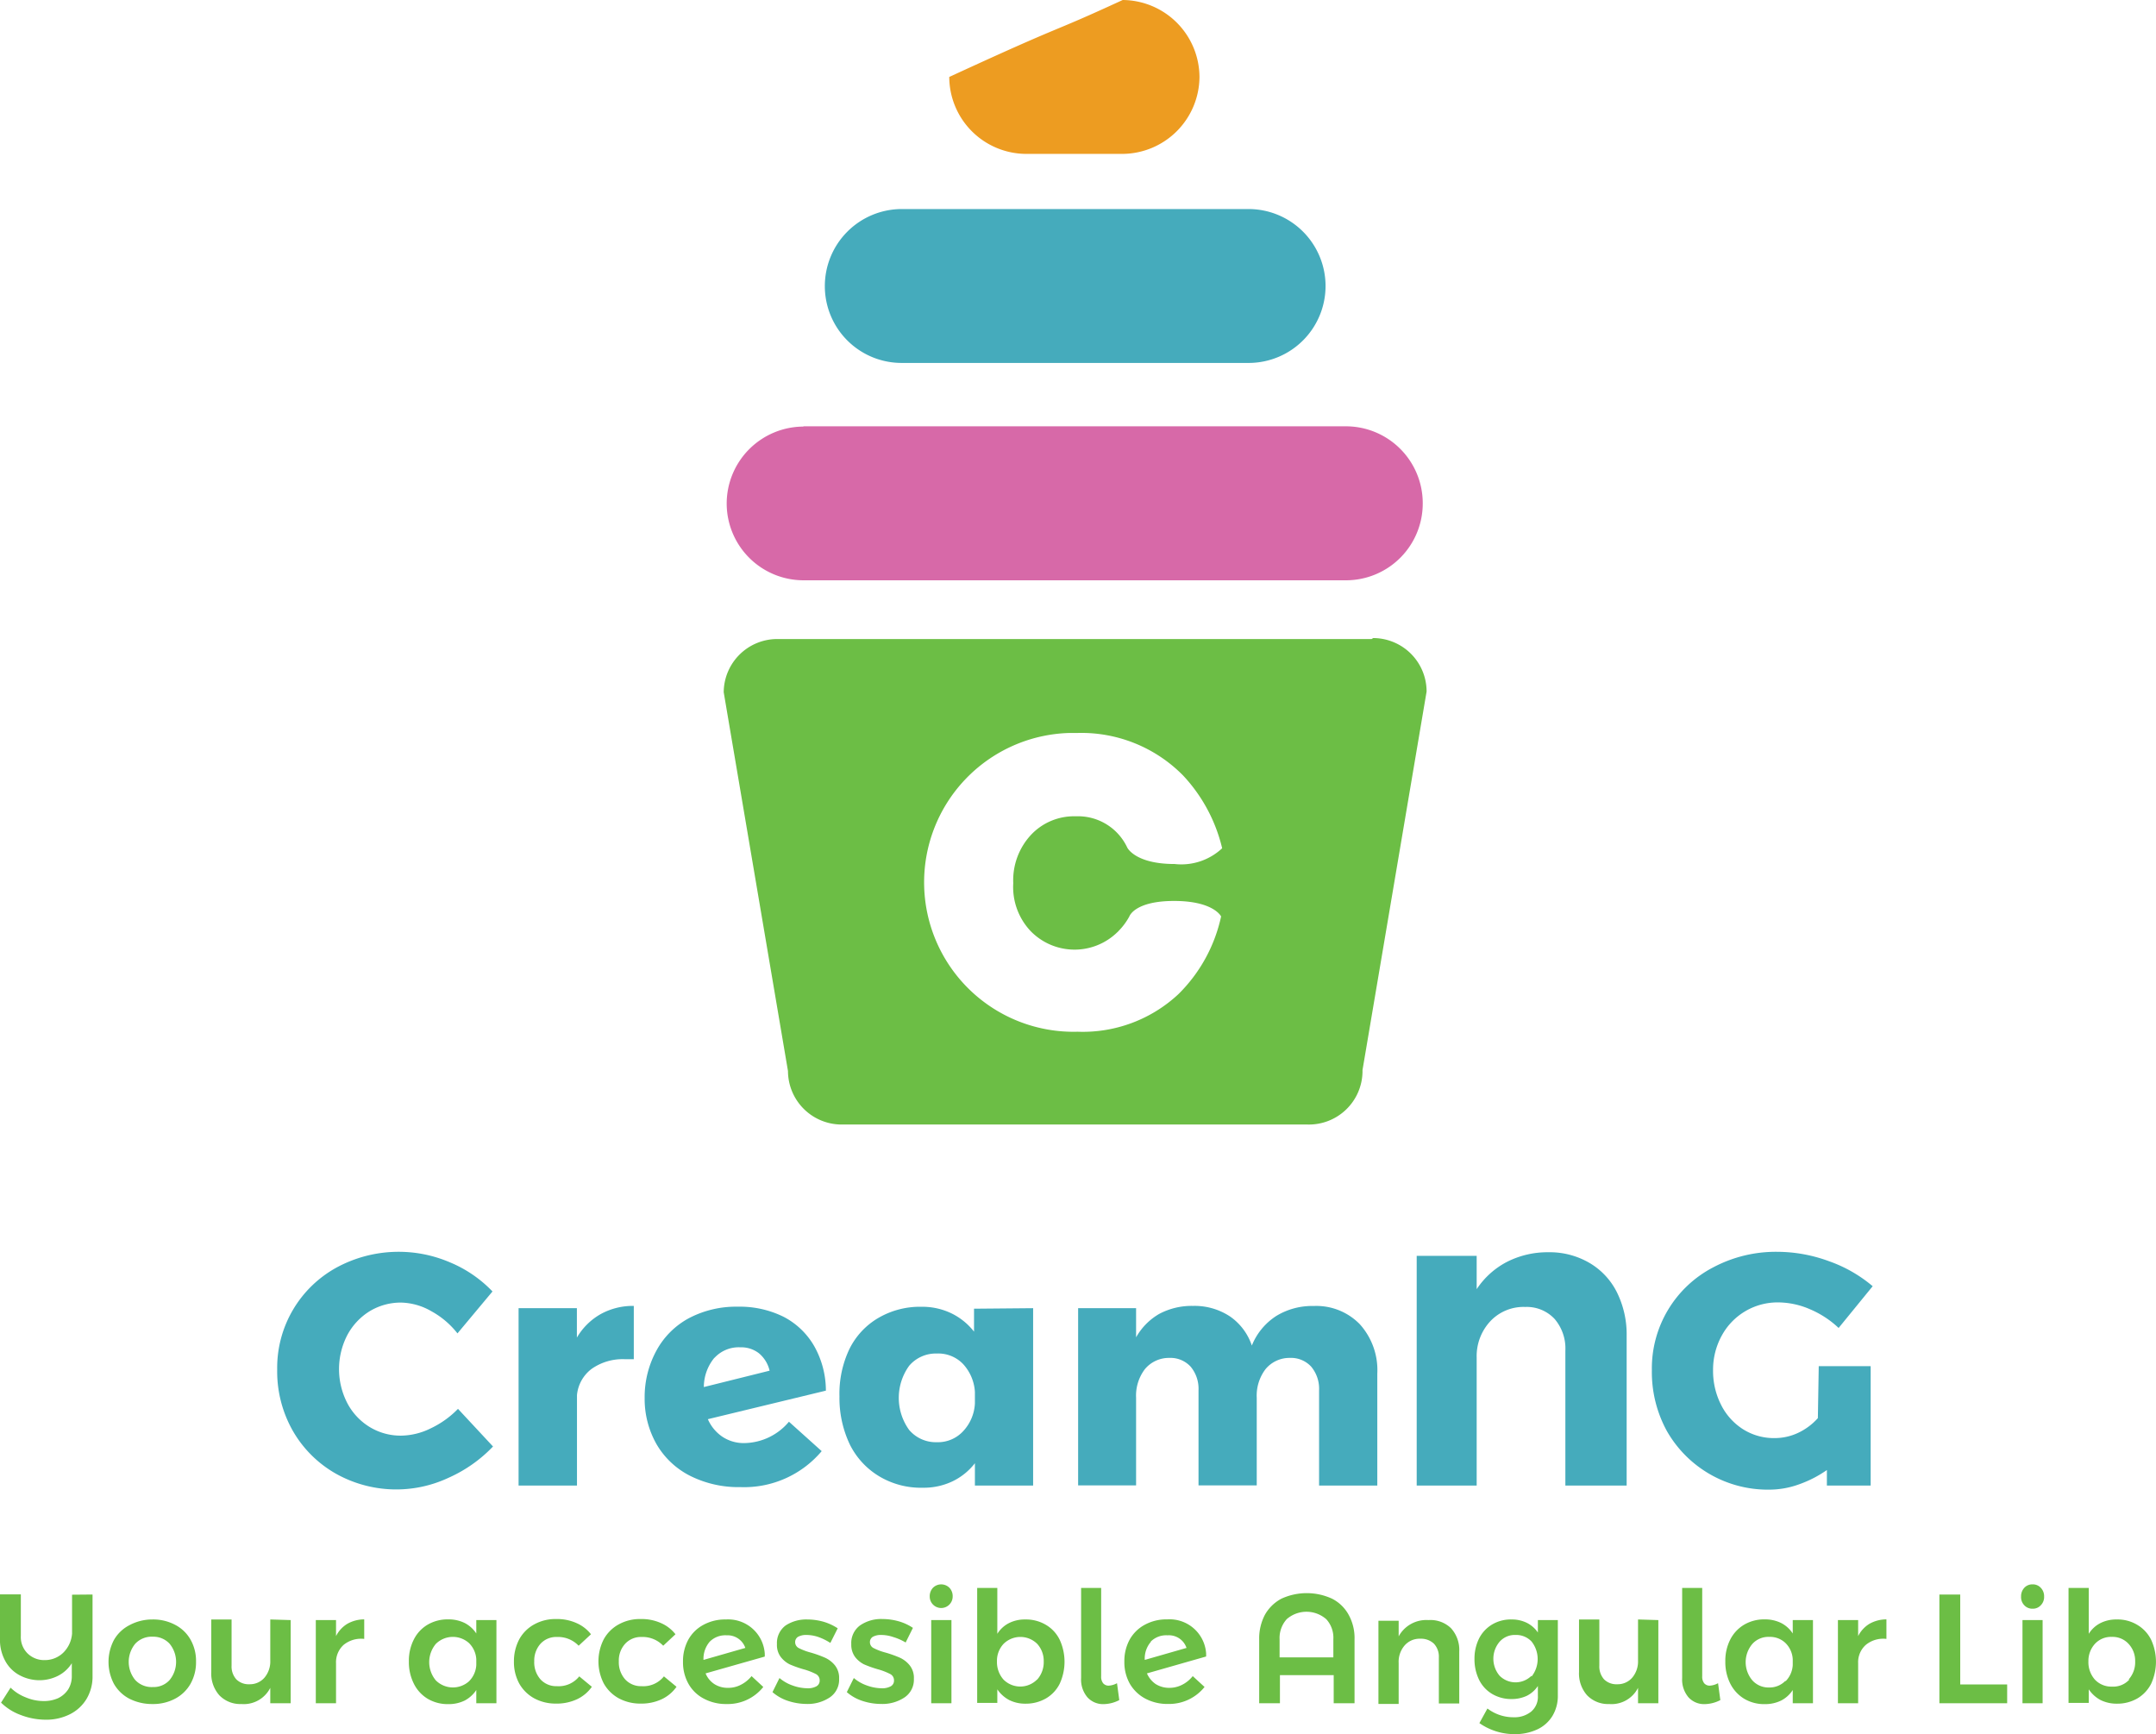 <svg id="ec6adf44-6aca-4076-a7cb-bf082699348f" xmlns="http://www.w3.org/2000/svg" width="246.25" height="198.1" viewBox="0 0 246.25 198.1">
  <defs>
    <style>
      .cls-1 {
        fill: #d769a8;
      }

      .cls-2 {
        fill: #45abbc;
      }

      .cls-3 {
        fill: #ed9c21;
      }

      .cls-4 {
        fill: #6cbe45;
      }
    </style>
  </defs>
  <path class="cls-1" d="M91.74,48.7h61.92a8.78,8.78,0,0,1,8.84,8.72h0v.08h0a8.77,8.77,0,0,1-8.75,8.79h-62A8.78,8.78,0,0,1,83,57.53h0a8.8,8.8,0,0,1,8.78-8.8Z" transform="translate(0 0)"/>
  <path class="cls-2" d="M103,23.88h39.6a8.8,8.8,0,0,1,8.8,8.78h0a8.79,8.79,0,0,1-8.74,8.8H103a8.77,8.77,0,0,1-8.79-8.75h0A8.8,8.8,0,0,1,103,23.88Z" transform="translate(0 0)"/>
  <path class="cls-3" d="M128.21,17.58h-11a8.82,8.82,0,0,1-8.79-8.79h0c14.32-6.6,10.75-4.61,19.81-8.79h0A8.84,8.84,0,0,1,137,8.79h0A8.85,8.85,0,0,1,128.21,17.58Z" transform="translate(0 0)"/>
  <path class="cls-4" d="M156.66,73H88.74a6.12,6.12,0,0,0-6.08,6.08h0L90,122.35a6.13,6.13,0,0,0,6.11,6.11h53.25a6.12,6.12,0,0,0,6.26-6v-.22L162.94,79a6.11,6.11,0,0,0-6.1-6.11Zm-22.5,25.7c-4.53,0-5.41-1.88-5.41-1.88a6.21,6.21,0,0,0-5.87-3.57,6.74,6.74,0,0,0-5.15,2.15,7.62,7.62,0,0,0-2,5.49,7.33,7.33,0,0,0,2,5.49,7,7,0,0,0,9.9.1h0a.47.47,0,0,0,.1-.1,7.44,7.44,0,0,0,1.26-1.69s.58-1.77,5.11-1.77,5.37,1.77,5.37,1.77a17.74,17.74,0,0,1-4.87,8.87,16,16,0,0,1-11.52,4.3,17.07,17.07,0,0,1-.92-34.13h.92a16.29,16.29,0,0,1,12.06,4.87,18.36,18.36,0,0,1,4.45,8.3A6.82,6.82,0,0,1,134.16,98.7Z" transform="translate(0 0)"/>
  <path class="cls-2" d="M49.29,149.8a7.23,7.23,0,0,0-3.48-1,6.87,6.87,0,0,0-3.61,1,7.17,7.17,0,0,0-2.54,2.73,8.46,8.46,0,0,0,0,7.74A7,7,0,0,0,42.2,163a6.78,6.78,0,0,0,3.61,1,7.82,7.82,0,0,0,3.36-.82,10.73,10.73,0,0,0,3.14-2.24l4,4.3a16,16,0,0,1-5.07,3.57,14.08,14.08,0,0,1-12.85-.45,13.13,13.13,0,0,1-4.94-4.9,13.73,13.73,0,0,1-1.79-7,13.06,13.06,0,0,1,6.85-11.7,14.87,14.87,0,0,1,12.92-.54,14.32,14.32,0,0,1,4.82,3.31l-4,4.79A9.69,9.69,0,0,0,49.29,149.8Z" transform="translate(0 0)"/>
  <path class="cls-2" d="M68.6,150.12a7.61,7.61,0,0,1,3.79-.94v6.09h-1a6.15,6.15,0,0,0-3.81,1.1,4.24,4.24,0,0,0-1.68,3V169.7H59.23V149.44h6.66v3.36A7.33,7.33,0,0,1,68.6,150.12Z" transform="translate(0 0)"/>
  <path class="cls-2" d="M90.11,162.41l3.74,3.36a11.57,11.57,0,0,1-9.27,4.11,12.33,12.33,0,0,1-5.72-1.27A9.27,9.27,0,0,1,75,165a10.45,10.45,0,0,1-1.37-5.3A11.07,11.07,0,0,1,75,154.24a9.16,9.16,0,0,1,3.69-3.66,11.56,11.56,0,0,1,5.59-1.31,11.27,11.27,0,0,1,5.23,1.16A8.59,8.59,0,0,1,93,153.78a10.38,10.38,0,0,1,1.33,5.08l-13.48,3.26a4.66,4.66,0,0,0,1.65,2,4.4,4.4,0,0,0,2.54.73A6.77,6.77,0,0,0,90.11,162.41ZM81.6,155.1a5.26,5.26,0,0,0-1.21,3.35l7.51-1.87a3.66,3.66,0,0,0-1.23-2,3.32,3.32,0,0,0-2.13-.67,3.76,3.76,0,0,0-2.93,1.2Z" transform="translate(0 0)"/>
  <path class="cls-2" d="M118,149.44V169.7h-6.65v-2.55a7.15,7.15,0,0,1-2.56,2.07,7.6,7.6,0,0,1-3.38.73,9.25,9.25,0,0,1-5-1.31A8.78,8.78,0,0,1,97.06,165a12.35,12.35,0,0,1-1.18-5.48A11.88,11.88,0,0,1,97,154.14a8.43,8.43,0,0,1,3.33-3.59,9.42,9.42,0,0,1,4.94-1.27,7.67,7.67,0,0,1,3.4.75,7.38,7.38,0,0,1,2.58,2.09V149.5Zm-8,14.06a5,5,0,0,0,1.35-3.18V159a5.16,5.16,0,0,0-1.35-3.18,3.92,3.92,0,0,0-3-1.2,4,4,0,0,0-3.16,1.4,6.26,6.26,0,0,0,0,7.33,4,4,0,0,0,3.16,1.4A3.92,3.92,0,0,0,110,163.5Z" transform="translate(0 0)"/>
  <path class="cls-2" d="M155.31,151.27a7.83,7.83,0,0,1,2,5.65V169.7h-6.65V158.83a3.94,3.94,0,0,0-.9-2.71,3.13,3.13,0,0,0-2.43-1,3.54,3.54,0,0,0-2.79,1.29,5,5,0,0,0-1,3.27v10h-6.65V158.83a3.94,3.94,0,0,0-.9-2.71,3.13,3.13,0,0,0-2.43-1,3.56,3.56,0,0,0-2.8,1.29,5,5,0,0,0-1,3.27v10h-6.62V149.44h6.62v3.33a7.1,7.1,0,0,1,2.63-2.67,7.89,7.89,0,0,1,3.87-.92,7.33,7.33,0,0,1,4.22,1.2,6.59,6.59,0,0,1,2.5,3.33,7.21,7.21,0,0,1,2.79-3.38,7.86,7.86,0,0,1,4.28-1.14A6.92,6.92,0,0,1,155.31,151.27Z" transform="translate(0 0)"/>
  <path class="cls-2" d="M181.51,144.25a8.06,8.06,0,0,1,3.16,3.36,10.83,10.83,0,0,1,1.12,5V169.7h-7V154.3a5.19,5.19,0,0,0-1.22-3.62,4.34,4.34,0,0,0-3.36-1.38,5.2,5.2,0,0,0-4,1.64,5.85,5.85,0,0,0-1.55,4.15V169.7h-6.85V143.46h6.85v3.81a9.27,9.27,0,0,1,3.46-3.12,10.24,10.24,0,0,1,4.73-1.1A9,9,0,0,1,181.51,144.25Z" transform="translate(0 0)"/>
  <path class="cls-2" d="M207.73,156.06h5.93V169.7h-5v-1.77a13.26,13.26,0,0,1-3.2,1.64,10,10,0,0,1-3.42.6,13.27,13.27,0,0,1-11.63-6.65,14,14,0,0,1-1.74-7,13,13,0,0,1,7-11.74A15.25,15.25,0,0,1,203,143a17.19,17.19,0,0,1,5.89,1.07,15.86,15.86,0,0,1,5,2.86L210,151.7a11,11,0,0,0-3.25-2.13,9.22,9.22,0,0,0-3.66-.79,7.25,7.25,0,0,0-6.43,3.78,8.06,8.06,0,0,0-1,3.93,8.54,8.54,0,0,0,.92,4,7,7,0,0,0,2.52,2.79,6.6,6.6,0,0,0,3.59,1,6.27,6.27,0,0,0,2.73-.62,7.06,7.06,0,0,0,2.21-1.66Z" transform="translate(0 0)"/>
  <path class="cls-4" d="M10.57,182.15v9.29a5,5,0,0,1-.67,2.61A4.63,4.63,0,0,1,8,195.82a6,6,0,0,1-2.78.63,8,8,0,0,1-2.86-.54A6.26,6.26,0,0,1,.12,194.5l1.09-1.71a5.07,5.07,0,0,0,1.71,1.1,5.28,5.28,0,0,0,2,.43,4,4,0,0,0,1.7-.32,2.88,2.88,0,0,0,1.16-1,2.81,2.81,0,0,0,.42-1.52V190a4,4,0,0,1-1.54,1.42,4.71,4.71,0,0,1-2.08.52,4.83,4.83,0,0,1-2.38-.59A4,4,0,0,1,.58,189.7,5,5,0,0,1,0,187.13v-5H2.38v4.75a2.62,2.62,0,0,0,.77,2,2.7,2.7,0,0,0,2,.76,3,3,0,0,0,2.08-.85,3.43,3.43,0,0,0,1-2.17v-4.45Z" transform="translate(0 0)"/>
  <path class="cls-4" d="M20,185.61a4.28,4.28,0,0,1,1.76,1.69,4.91,4.91,0,0,1,.63,2.51,5,5,0,0,1-.63,2.54,4.36,4.36,0,0,1-1.76,1.7,5.35,5.35,0,0,1-2.6.61,5.74,5.74,0,0,1-2.63-.61,4.36,4.36,0,0,1-1.76-1.7,5.39,5.39,0,0,1,0-5,4.28,4.28,0,0,1,1.76-1.69A5.49,5.49,0,0,1,17.4,185,5.35,5.35,0,0,1,20,185.61Zm-4.55,2.16a3.25,3.25,0,0,0,0,4.15,2.56,2.56,0,0,0,2,.8,2.45,2.45,0,0,0,1.92-.8,3.27,3.27,0,0,0,0-4.15,2.52,2.52,0,0,0-1.92-.8A2.56,2.56,0,0,0,15.45,187.77Z" transform="translate(0 0)"/>
  <path class="cls-4" d="M33.2,185.07v9.5H30.87v-1.76a3.39,3.39,0,0,1-3.3,1.85,3.32,3.32,0,0,1-2.52-1,3.75,3.75,0,0,1-.92-2.66v-6h2.32v5.27a2.2,2.2,0,0,0,.54,1.57,2,2,0,0,0,1.5.56,2.19,2.19,0,0,0,1.74-.78,2.87,2.87,0,0,0,.64-1.93V185Z" transform="translate(0 0)"/>
  <path class="cls-4" d="M39.68,185.49a3.93,3.93,0,0,1,1.92-.5v2.23a3.17,3.17,0,0,0-2.35.68,2.67,2.67,0,0,0-.87,2.09v4.58H36.07v-9.5h2.31v1.83A3.46,3.46,0,0,1,39.68,185.49Z" transform="translate(0 0)"/>
  <path class="cls-4" d="M56.7,185.07v9.5H54.4v-1.51a3.62,3.62,0,0,1-1.32,1.2,4.14,4.14,0,0,1-1.86.41,4.49,4.49,0,0,1-2.37-.61,4.16,4.16,0,0,1-1.58-1.72,5.5,5.5,0,0,1-.57-2.55,5.34,5.34,0,0,1,.57-2.51,4.08,4.08,0,0,1,1.58-1.69,4.5,4.5,0,0,1,2.35-.6,4.15,4.15,0,0,1,1.87.41,3.49,3.49,0,0,1,1.33,1.2v-1.53Zm-3.14,7a2.84,2.84,0,0,0,.84-1.86v-.67a2.82,2.82,0,0,0-.84-1.85,2.76,2.76,0,0,0-3.78.1,3.25,3.25,0,0,0,0,4.17A2.76,2.76,0,0,0,53.56,192.07Z" transform="translate(0 0)"/>
  <path class="cls-4" d="M63.61,187a2.43,2.43,0,0,0-1.88.78,2.88,2.88,0,0,0-.71,2,2.93,2.93,0,0,0,.71,2.06,2.43,2.43,0,0,0,1.88.78,3,3,0,0,0,2.55-1.12l1.44,1.19a4.31,4.31,0,0,1-1.69,1.42,5.49,5.49,0,0,1-2.43.5A5.12,5.12,0,0,1,61,194a4.38,4.38,0,0,1-1.7-1.69,5.11,5.11,0,0,1-.6-2.51,5.35,5.35,0,0,1,.61-2.54,4.3,4.3,0,0,1,1.71-1.7,5,5,0,0,1,2.51-.61,5.42,5.42,0,0,1,2.31.46,4.25,4.25,0,0,1,1.66,1.28L66.09,188A3.25,3.25,0,0,0,63.61,187Z" transform="translate(0 0)"/>
  <path class="cls-4" d="M73.27,187a2.44,2.44,0,0,0-1.87.78,2.82,2.82,0,0,0-.72,2,2.94,2.94,0,0,0,.72,2.06,2.44,2.44,0,0,0,1.87.78,3,3,0,0,0,2.56-1.12l1.44,1.19a4.31,4.31,0,0,1-1.69,1.42,5.49,5.49,0,0,1-2.43.5,5.16,5.16,0,0,1-2.49-.61,4.38,4.38,0,0,1-1.7-1.69,5.55,5.55,0,0,1,0-5.05,4.3,4.3,0,0,1,1.71-1.7,5,5,0,0,1,2.51-.61,5.42,5.42,0,0,1,2.31.46,4.25,4.25,0,0,1,1.66,1.28L75.75,188A3.25,3.25,0,0,0,73.27,187Z" transform="translate(0 0)"/>
  <path class="cls-4" d="M84.6,192.47a3.75,3.75,0,0,0,1.24-1l1.34,1.24A5.18,5.18,0,0,1,83,194.66a5.35,5.35,0,0,1-2.6-.61,4.28,4.28,0,0,1-1.76-1.69,5,5,0,0,1-.63-2.53,5.11,5.11,0,0,1,.6-2.51,4.26,4.26,0,0,1,1.72-1.7,5.15,5.15,0,0,1,2.58-.62,4.19,4.19,0,0,1,4.44,3.92v.32l-6.76,1.92a2.65,2.65,0,0,0,1,1.22,2.81,2.81,0,0,0,1.55.43A3.07,3.07,0,0,0,84.6,192.47Zm-3.54-4.93a3,3,0,0,0-.71,2.08l4.78-1.37A2.14,2.14,0,0,0,83,186.81a2.51,2.51,0,0,0-1.94.73Z" transform="translate(0 0)"/>
  <path class="cls-4" d="M93.46,187a4.22,4.22,0,0,0-1.36-.23,1.88,1.88,0,0,0-.93.2.7.7,0,0,0-.35.63.75.75,0,0,0,.44.68,6.86,6.86,0,0,0,1.37.51,13.19,13.19,0,0,1,1.63.59,3.14,3.14,0,0,1,1.11.87,2.3,2.3,0,0,1,.47,1.52,2.44,2.44,0,0,1-1.06,2.13,4.54,4.54,0,0,1-2.68.75,6.85,6.85,0,0,1-2.1-.35,5.1,5.1,0,0,1-1.77-1l.8-1.61a4.67,4.67,0,0,0,1.52.86,5.11,5.11,0,0,0,1.69.31,2,2,0,0,0,1-.22.73.73,0,0,0,.38-.67.8.8,0,0,0-.44-.74,7.37,7.37,0,0,0-1.44-.55,12.62,12.62,0,0,1-1.56-.56,3,3,0,0,1-1-.83,2.26,2.26,0,0,1-.44-1.47,2.49,2.49,0,0,1,1-2.14A4.28,4.28,0,0,1,92.2,185a6.9,6.9,0,0,1,1.86.26,6.12,6.12,0,0,1,1.62.75l-.84,1.67A6.56,6.56,0,0,0,93.46,187Z" transform="translate(0 0)"/>
  <path class="cls-4" d="M102,187a4.22,4.22,0,0,0-1.36-.23,1.88,1.88,0,0,0-.93.2.7.7,0,0,0-.35.63.75.75,0,0,0,.44.68,6.86,6.86,0,0,0,1.37.51,13.33,13.33,0,0,1,1.64.59,3.1,3.1,0,0,1,1.1.87,2.3,2.3,0,0,1,.47,1.52,2.44,2.44,0,0,1-1.06,2.13,4.54,4.54,0,0,1-2.68.75,6.82,6.82,0,0,1-2.15-.35,5.1,5.1,0,0,1-1.77-1l.8-1.61a4.67,4.67,0,0,0,1.52.86,5.11,5.11,0,0,0,1.69.31,2,2,0,0,0,1-.22.73.73,0,0,0,.38-.67.8.8,0,0,0-.44-.74,7.37,7.37,0,0,0-1.44-.55,12.62,12.62,0,0,1-1.56-.56,3,3,0,0,1-1-.83,2.34,2.34,0,0,1-.44-1.47,2.49,2.49,0,0,1,1-2.14,4.23,4.23,0,0,1,2.56-.73,6.9,6.9,0,0,1,1.86.26,5.69,5.69,0,0,1,1.62.75l-.83,1.67A6.36,6.36,0,0,0,102,187Z" transform="translate(0 0)"/>
  <path class="cls-4" d="M108.44,181.38a1.37,1.37,0,0,1,.37,1,1.31,1.31,0,0,1-2.62,0,1.41,1.41,0,0,1,.37-1A1.33,1.33,0,0,1,108.44,181.38Zm-2.08,3.69h2.31v9.5h-2.31Z" transform="translate(0 0)"/>
  <path class="cls-4" d="M119.47,185.62a4,4,0,0,1,1.57,1.71,6,6,0,0,1,0,5,4,4,0,0,1-1.56,1.68,4.57,4.57,0,0,1-2.34.61,4.07,4.07,0,0,1-1.88-.42,3.77,3.77,0,0,1-1.35-1.22v1.55h-2.3V181.4h2.3v5.24a3.37,3.37,0,0,1,1.32-1.22,4,4,0,0,1,1.88-.42A4.44,4.44,0,0,1,119.47,185.62Zm-1,6.24a3,3,0,0,0,.74-2.07,2.89,2.89,0,0,0-.74-2,2.73,2.73,0,0,0-3.85,0h0a2.83,2.83,0,0,0-.75,2,3,3,0,0,0,.75,2.08,2.7,2.7,0,0,0,3.82,0h0Z" transform="translate(0 0)"/>
  <path class="cls-4" d="M126,192.29a.82.82,0,0,0,.64.27,2.23,2.23,0,0,0,.94-.28l.26,1.93a4,4,0,0,1-1.79.46,2.4,2.4,0,0,1-1.84-.77,3.12,3.12,0,0,1-.73-2.21V181.4h2.29v10.1A1.19,1.19,0,0,0,126,192.29Z" transform="translate(0 0)"/>
  <path class="cls-4" d="M135,192.47a3.62,3.62,0,0,0,1.23-1l1.35,1.24a5.18,5.18,0,0,1-4.17,1.94,5.35,5.35,0,0,1-2.6-.61,4.47,4.47,0,0,1-1.76-1.69,5,5,0,0,1-.63-2.53,5.11,5.11,0,0,1,.6-2.51,4.33,4.33,0,0,1,1.72-1.7,5.15,5.15,0,0,1,2.58-.62,4.18,4.18,0,0,1,4.44,3.9v.34L131,191.16a2.84,2.84,0,0,0,1,1.22,2.87,2.87,0,0,0,1.56.43A3.14,3.14,0,0,0,135,192.47Zm-3.54-4.93a2.92,2.92,0,0,0-.71,2.08l4.77-1.37a2.12,2.12,0,0,0-2.17-1.44,2.49,2.49,0,0,0-1.93.73Z" transform="translate(0 0)"/>
  <path class="cls-4" d="M144.47,184.47a4.69,4.69,0,0,1,1.88-1.84,6.91,6.91,0,0,1,5.8,0,4.47,4.47,0,0,1,1.89,1.84,5.47,5.47,0,0,1,.67,2.8v7.3h-2.38v-3.21h-6.14v3.21h-2.37v-7.3A5.8,5.8,0,0,1,144.47,184.47Zm7,.49a3.43,3.43,0,0,0-4.5,0,3.21,3.21,0,0,0-.82,2.31v2.06h6.14v-2.06a3.14,3.14,0,0,0-.78-2.27Z" transform="translate(0 0)"/>
  <path class="cls-4" d="M165.73,186a3.69,3.69,0,0,1,.94,2.67v5.93h-2.33v-5.26a2.16,2.16,0,0,0-.56-1.57,2.12,2.12,0,0,0-1.55-.57,2.27,2.27,0,0,0-1.81.78,2.86,2.86,0,0,0-.67,2v4.67h-2.31v-9.5h2.31v1.78a3.6,3.6,0,0,1,3.41-1.86A3.36,3.36,0,0,1,165.73,186Z" transform="translate(0 0)"/>
  <path class="cls-4" d="M177.93,185.07v8.59a4.42,4.42,0,0,1-.61,2.35,4,4,0,0,1-1.74,1.55,6,6,0,0,1-2.61.54,7,7,0,0,1-4-1.26l.92-1.67a4.86,4.86,0,0,0,3,1,3,3,0,0,0,2-.65,2.2,2.2,0,0,0,.76-1.8V192.6a3.31,3.31,0,0,1-1.24,1.11,4.07,4.07,0,0,1-1.78.38,4.26,4.26,0,0,1-2.2-.58,3.86,3.86,0,0,1-1.49-1.61,5.32,5.32,0,0,1-.53-2.39,5.18,5.18,0,0,1,.53-2.35,3.93,3.93,0,0,1,1.49-1.59,4.16,4.16,0,0,1,2.2-.57,3.88,3.88,0,0,1,1.77.39,3.31,3.31,0,0,1,1.25,1.1v-1.42Zm-3,6.45a3.22,3.22,0,0,0,0-4,2.39,2.39,0,0,0-1.82-.75,2.32,2.32,0,0,0-1.82.76,3,3,0,0,0,0,3.91,2.58,2.58,0,0,0,3.62,0h0Z" transform="translate(0 0)"/>
  <path class="cls-4" d="M189.41,185.07v9.5h-2.32v-1.76a3.39,3.39,0,0,1-3.3,1.85,3.32,3.32,0,0,1-2.52-1,3.75,3.75,0,0,1-.92-2.66v-6h2.32v5.27a2.2,2.2,0,0,0,.54,1.57,2,2,0,0,0,1.5.56,2.19,2.19,0,0,0,1.74-.78,2.87,2.87,0,0,0,.64-1.93V185Z" transform="translate(0 0)"/>
  <path class="cls-4" d="M194.65,192.29a.82.82,0,0,0,.64.27,2.23,2.23,0,0,0,.94-.28l.26,1.93a4,4,0,0,1-1.79.46,2.4,2.4,0,0,1-1.84-.77,3.12,3.12,0,0,1-.73-2.21V181.4h2.29v10.1A1.19,1.19,0,0,0,194.65,192.29Z" transform="translate(0 0)"/>
  <path class="cls-4" d="M207.07,185.07v9.5h-2.31v-1.51a3.46,3.46,0,0,1-1.32,1.2,4.14,4.14,0,0,1-1.86.41,4.43,4.43,0,0,1-2.36-.61,4.25,4.25,0,0,1-1.59-1.72,5.5,5.5,0,0,1-.57-2.55,5.34,5.34,0,0,1,.57-2.51,4.17,4.17,0,0,1,1.59-1.69,4.5,4.5,0,0,1,2.35-.6,4.14,4.14,0,0,1,1.86.41,3.49,3.49,0,0,1,1.33,1.2v-1.53Zm-3.14,7a2.85,2.85,0,0,0,.83-1.86v-.67a2.81,2.81,0,0,0-.83-1.85,2.54,2.54,0,0,0-1.85-.7,2.47,2.47,0,0,0-1.93.8,3.22,3.22,0,0,0,0,4.17,2.48,2.48,0,0,0,1.93.81,2.51,2.51,0,0,0,1.85-.77Z" transform="translate(0 0)"/>
  <path class="cls-4" d="M213.53,185.49a3.94,3.94,0,0,1,1.93-.5v2.23a3.13,3.13,0,0,0-2.35.68,2.64,2.64,0,0,0-.88,2.09v4.58h-2.31v-9.5h2.31v1.83A3.46,3.46,0,0,1,213.53,185.49Z" transform="translate(0 0)"/>
  <path class="cls-4" d="M221.51,182.15h2.38v10.27h5.36v2.15h-7.74Z" transform="translate(0 0)"/>
  <path class="cls-4" d="M233.09,181.38a1.38,1.38,0,0,1,.38,1,1.34,1.34,0,0,1-.38,1,1.22,1.22,0,0,1-.94.39,1.24,1.24,0,0,1-.94-.39,1.33,1.33,0,0,1-.37-1,1.41,1.41,0,0,1,.37-1,1.24,1.24,0,0,1,.94-.39A1.22,1.22,0,0,1,233.09,181.38ZM231,185.07h2.3v9.5H231Z" transform="translate(0 0)"/>
  <path class="cls-4" d="M244.12,185.62a4.08,4.08,0,0,1,1.58,1.71,6,6,0,0,1,0,5,4.08,4.08,0,0,1-1.56,1.68,4.57,4.57,0,0,1-2.34.61,4.14,4.14,0,0,1-1.89-.42,3.74,3.74,0,0,1-1.34-1.22v1.55h-2.31V181.4h2.31v5.24a3.37,3.37,0,0,1,1.32-1.22,4,4,0,0,1,1.87-.42A4.35,4.35,0,0,1,244.12,185.62Zm-1,6.24a2.93,2.93,0,0,0,.75-2.07,2.83,2.83,0,0,0-.75-2,2.47,2.47,0,0,0-1.91-.8,2.5,2.5,0,0,0-1.94.8,2.89,2.89,0,0,0-.74,2,3,3,0,0,0,.74,2.08,2.57,2.57,0,0,0,1.94.8,2.48,2.48,0,0,0,2-.81Z" transform="translate(0 0)"/>
</svg>
